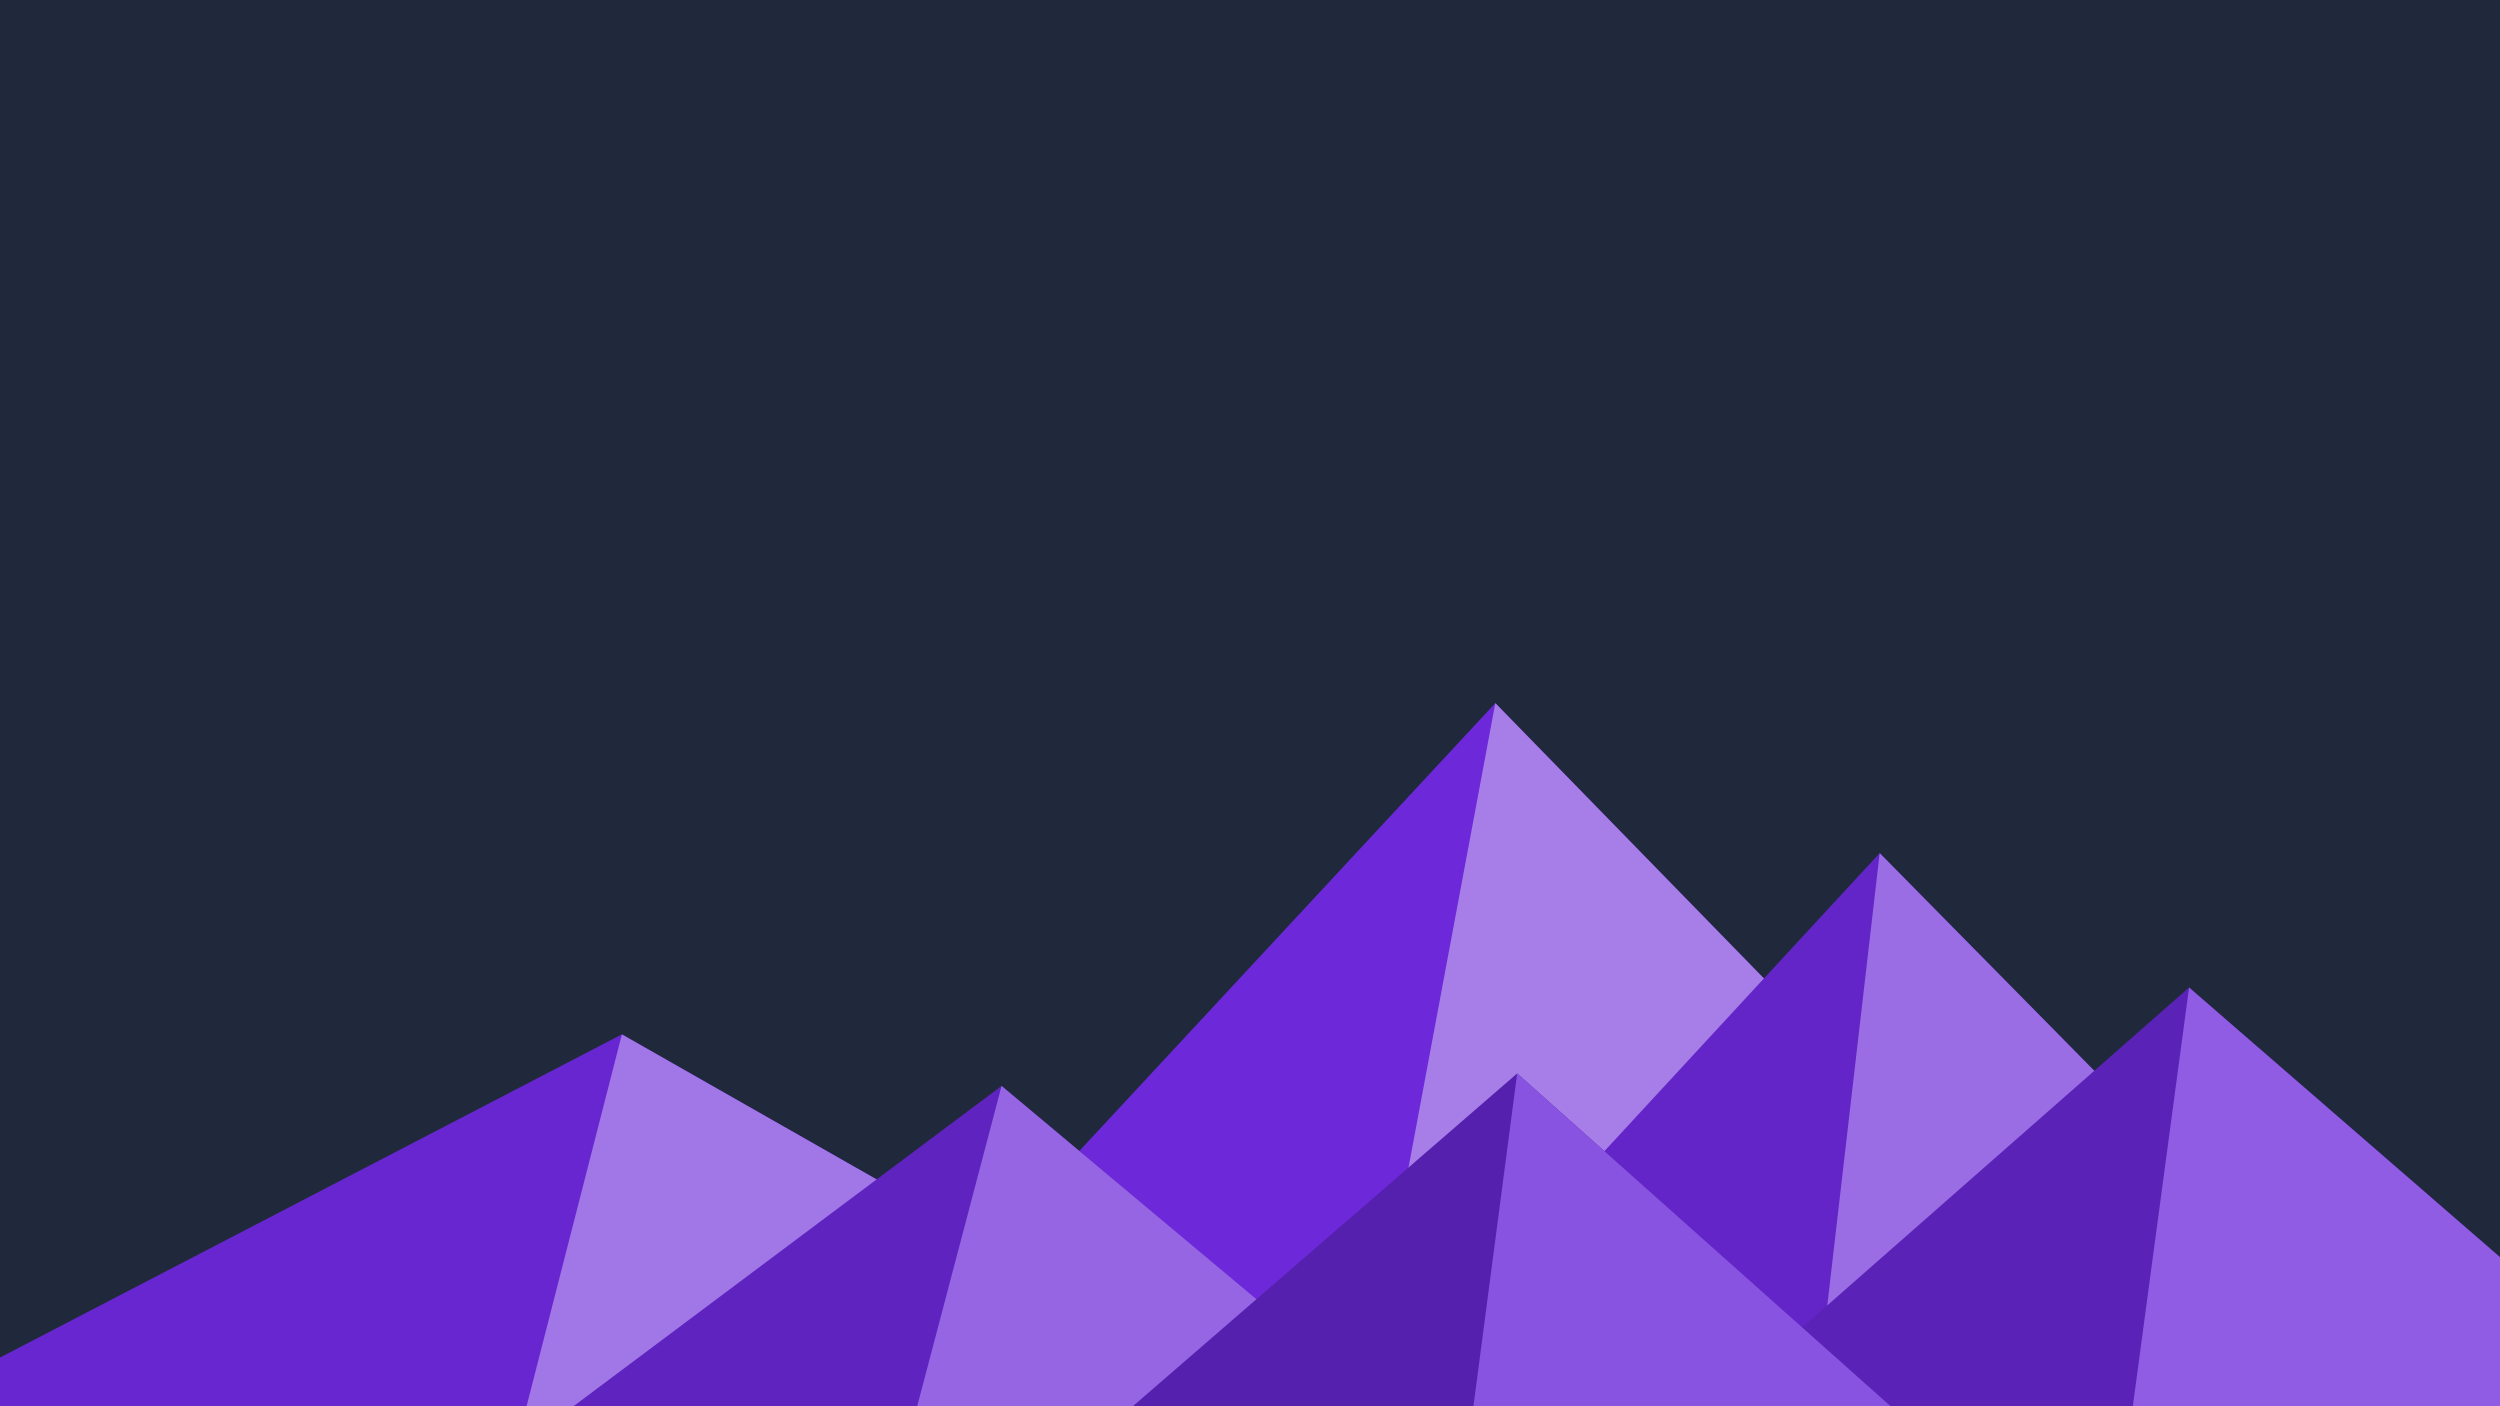 ﻿<svg xmlns='http://www.w3.org/2000/svg' viewBox='0 0 1600 900'><rect fill='#1F293B' width='1600' height='900'/><polygon fill='#6c28d9'  points='957 450 539 900 1396 900'/><polygon fill='#a77ee8'  points='957 450 872.9 900 1396 900'/><polygon fill='#6826d0'  points='-60 900 398 662 816 900'/><polygon fill='#a176e7'  points='337 900 398 662 816 900'/><polygon fill='#6325c8'  points='1203 546 1552 900 876 900'/><polygon fill='#9b6de5'  points='1203 546 1552 900 1162 900'/><polygon fill='#5f23bf'  points='641 695 886 900 367 900'/><polygon fill='#9565e4'  points='587 900 641 695 886 900'/><polygon fill='#5a22b6'  points='1710 900 1401 632 1096 900'/><polygon fill='#8f5ce3'  points='1710 900 1401 632 1365 900'/><polygon fill='#5620ae'  points='1210 900 971 687 725 900'/><polygon fill='#8953e1'  points='943 900 1210 900 971 687'/></svg>